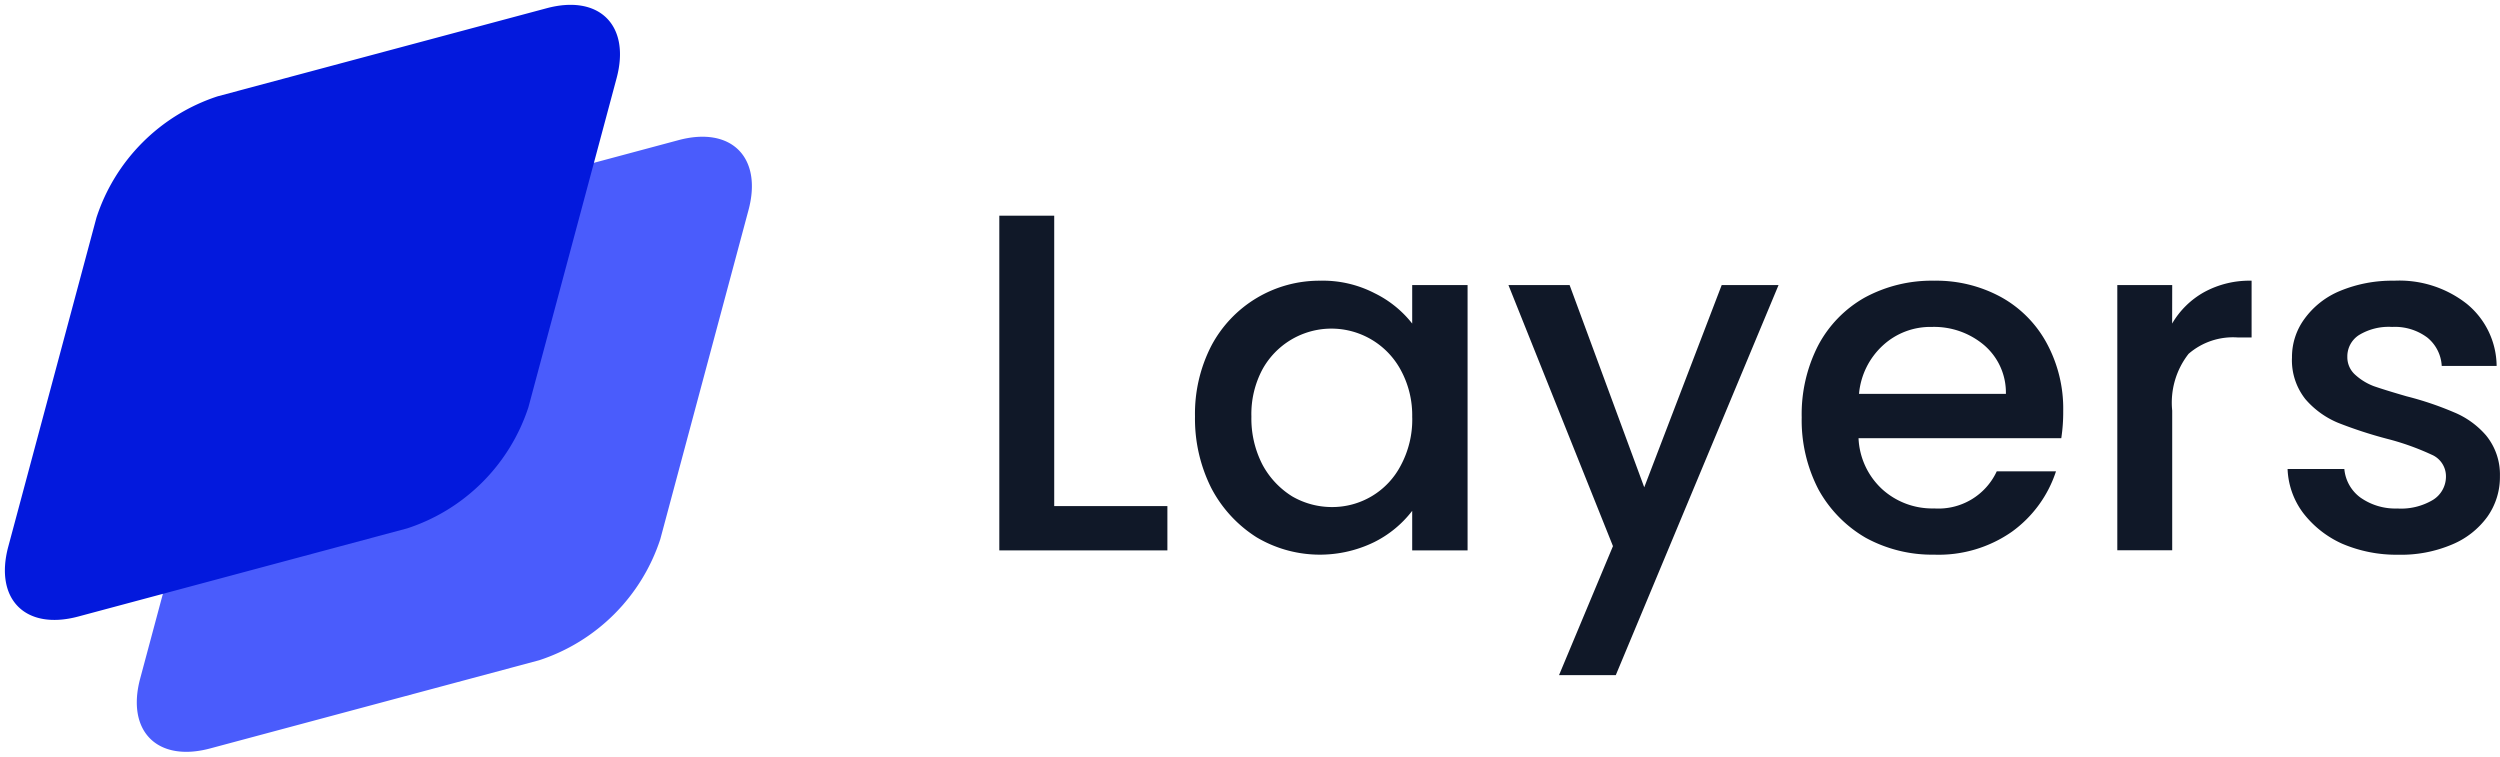 <svg id="Company_logo" data-name="Company logo" xmlns="http://www.w3.org/2000/svg" width="145.35" height="44" viewBox="0 0 145.35 44">
  <g id="Logomark">
    <rect id="Logomark-2" data-name="Logomark" width="44" height="44" fill="none"/>
    <path id="Isometric_square" data-name="Isometric square" d="M13.278,20.318a11.011,11.011,0,0,1,7.044-7.044L39.451,8.147c3.068-.822,4.889,1,4.067,4.067L38.391,31.343a11.011,11.011,0,0,1-7.044,7.044L12.218,43.514c-3.068.822-4.889-1-4.067-4.067Z" fill="#4a5cfc"/>
    <path id="Isometric_square-2" data-name="Isometric square" d="M5.609,12.649A11.011,11.011,0,0,1,12.653,5.6L31.782.479c3.068-.822,4.889,1,4.067,4.067L30.723,23.674a11.011,11.011,0,0,1-7.044,7.044L4.549,35.845c-3.068.822-4.889-1-4.067-4.067Z" fill="#0319dd"/>
  </g>
  <path id="Logotype" d="M3.192,16.884h6.58V19.46H0V0H3.192Z" transform="translate(58.1 12.54)" fill="#101828"/>
  <path id="Logotype-2" data-name="Logotype" d="M11.377,11.676a8.64,8.64,0,0,1,.952-4.116,7.109,7.109,0,0,1,6.328-3.78,6.546,6.546,0,0,1,3.164.728,6.277,6.277,0,0,1,2.184,1.764V4.032h3.22V19.46h-3.22v-2.3a6.339,6.339,0,0,1-2.212,1.82,7.205,7.205,0,0,1-6.832-.28,7.481,7.481,0,0,1-2.632-2.856,8.976,8.976,0,0,1-.952-4.172Zm12.628.056a5.493,5.493,0,0,0-.672-2.772A4.579,4.579,0,0,0,15.3,8.932a5.524,5.524,0,0,0-.644,2.744,5.849,5.849,0,0,0,.644,2.8,4.884,4.884,0,0,0,1.736,1.848,4.606,4.606,0,0,0,2.3.616,4.489,4.489,0,0,0,4-2.408,5.65,5.65,0,0,0,.672-2.8Z" transform="translate(58.1 12.54)" fill="#101828"/>
  <path id="Logotype-3" data-name="Logotype" d="M45.306,4.032l-9.464,22.68h-3.3l3.136-7.5L29.6,4.032h3.556l4.34,11.76L42,4.032Z" transform="translate(58.1 12.54)" fill="#101828"/>
  <path id="Logotype-4" data-name="Logotype" d="M61.855,11.368a9.979,9.979,0,0,1-.112,1.568H49.955A4.281,4.281,0,0,0,51.327,15.9a4.331,4.331,0,0,0,3.024,1.12,3.735,3.735,0,0,0,3.64-2.156h3.444a7,7,0,0,1-2.548,3.5,7.427,7.427,0,0,1-4.536,1.344,8.047,8.047,0,0,1-3.976-.98,7.324,7.324,0,0,1-2.744-2.8,8.722,8.722,0,0,1-.98-4.2A8.764,8.764,0,0,1,47.6,7.56a6.888,6.888,0,0,1,2.716-2.8,8.162,8.162,0,0,1,4.032-.98,7.858,7.858,0,0,1,3.892.952A6.7,6.7,0,0,1,60.9,7.42,7.974,7.974,0,0,1,61.855,11.368ZM58.523,10.36a3.632,3.632,0,0,0-1.26-2.828,4.5,4.5,0,0,0-3.052-1.064,4.068,4.068,0,0,0-2.828,1.064,4.331,4.331,0,0,0-1.4,2.828Z" transform="translate(58.1 12.54)" fill="#101828"/>
  <path id="Logotype-5" data-name="Logotype" d="M68.188,6.272a4.937,4.937,0,0,1,1.848-1.82,5.493,5.493,0,0,1,2.772-.672v3.3H72a3.938,3.938,0,0,0-2.856.952,4.6,4.6,0,0,0-.952,3.3v8.12H65V4.032h3.192Z" transform="translate(58.1 12.54)" fill="#101828"/>
  <path id="Logotype-6" data-name="Logotype" d="M81.342,19.712a8.016,8.016,0,0,1-3.276-.644A5.918,5.918,0,0,1,75.8,17.276a4.534,4.534,0,0,1-.9-2.548h3.3a2.311,2.311,0,0,0,.924,1.652,3.518,3.518,0,0,0,2.156.644,3.615,3.615,0,0,0,2.072-.5,1.591,1.591,0,0,0,.756-1.344,1.364,1.364,0,0,0-.84-1.288,14.935,14.935,0,0,0-2.6-.924,25.267,25.267,0,0,1-2.828-.924,5.076,5.076,0,0,1-1.9-1.372,3.637,3.637,0,0,1-.784-2.436,3.737,3.737,0,0,1,.728-2.24,4.815,4.815,0,0,1,2.072-1.624A7.9,7.9,0,0,1,81.09,3.78a6.346,6.346,0,0,1,4.228,1.344,4.713,4.713,0,0,1,1.736,3.612H83.862a2.274,2.274,0,0,0-.84-1.652,3.141,3.141,0,0,0-2.044-.616,3.318,3.318,0,0,0-1.932.476,1.474,1.474,0,0,0-.672,1.26,1.364,1.364,0,0,0,.448,1.036,3.372,3.372,0,0,0,1.092.672q.644.224,1.9.588a18.63,18.63,0,0,1,2.744.924,4.967,4.967,0,0,1,1.876,1.344,3.593,3.593,0,0,1,.812,2.38,3.992,3.992,0,0,1-.728,2.352,4.815,4.815,0,0,1-2.072,1.624,7.569,7.569,0,0,1-3.108.588Z" transform="translate(58.1 12.54)" fill="#101828"/>
</svg>
